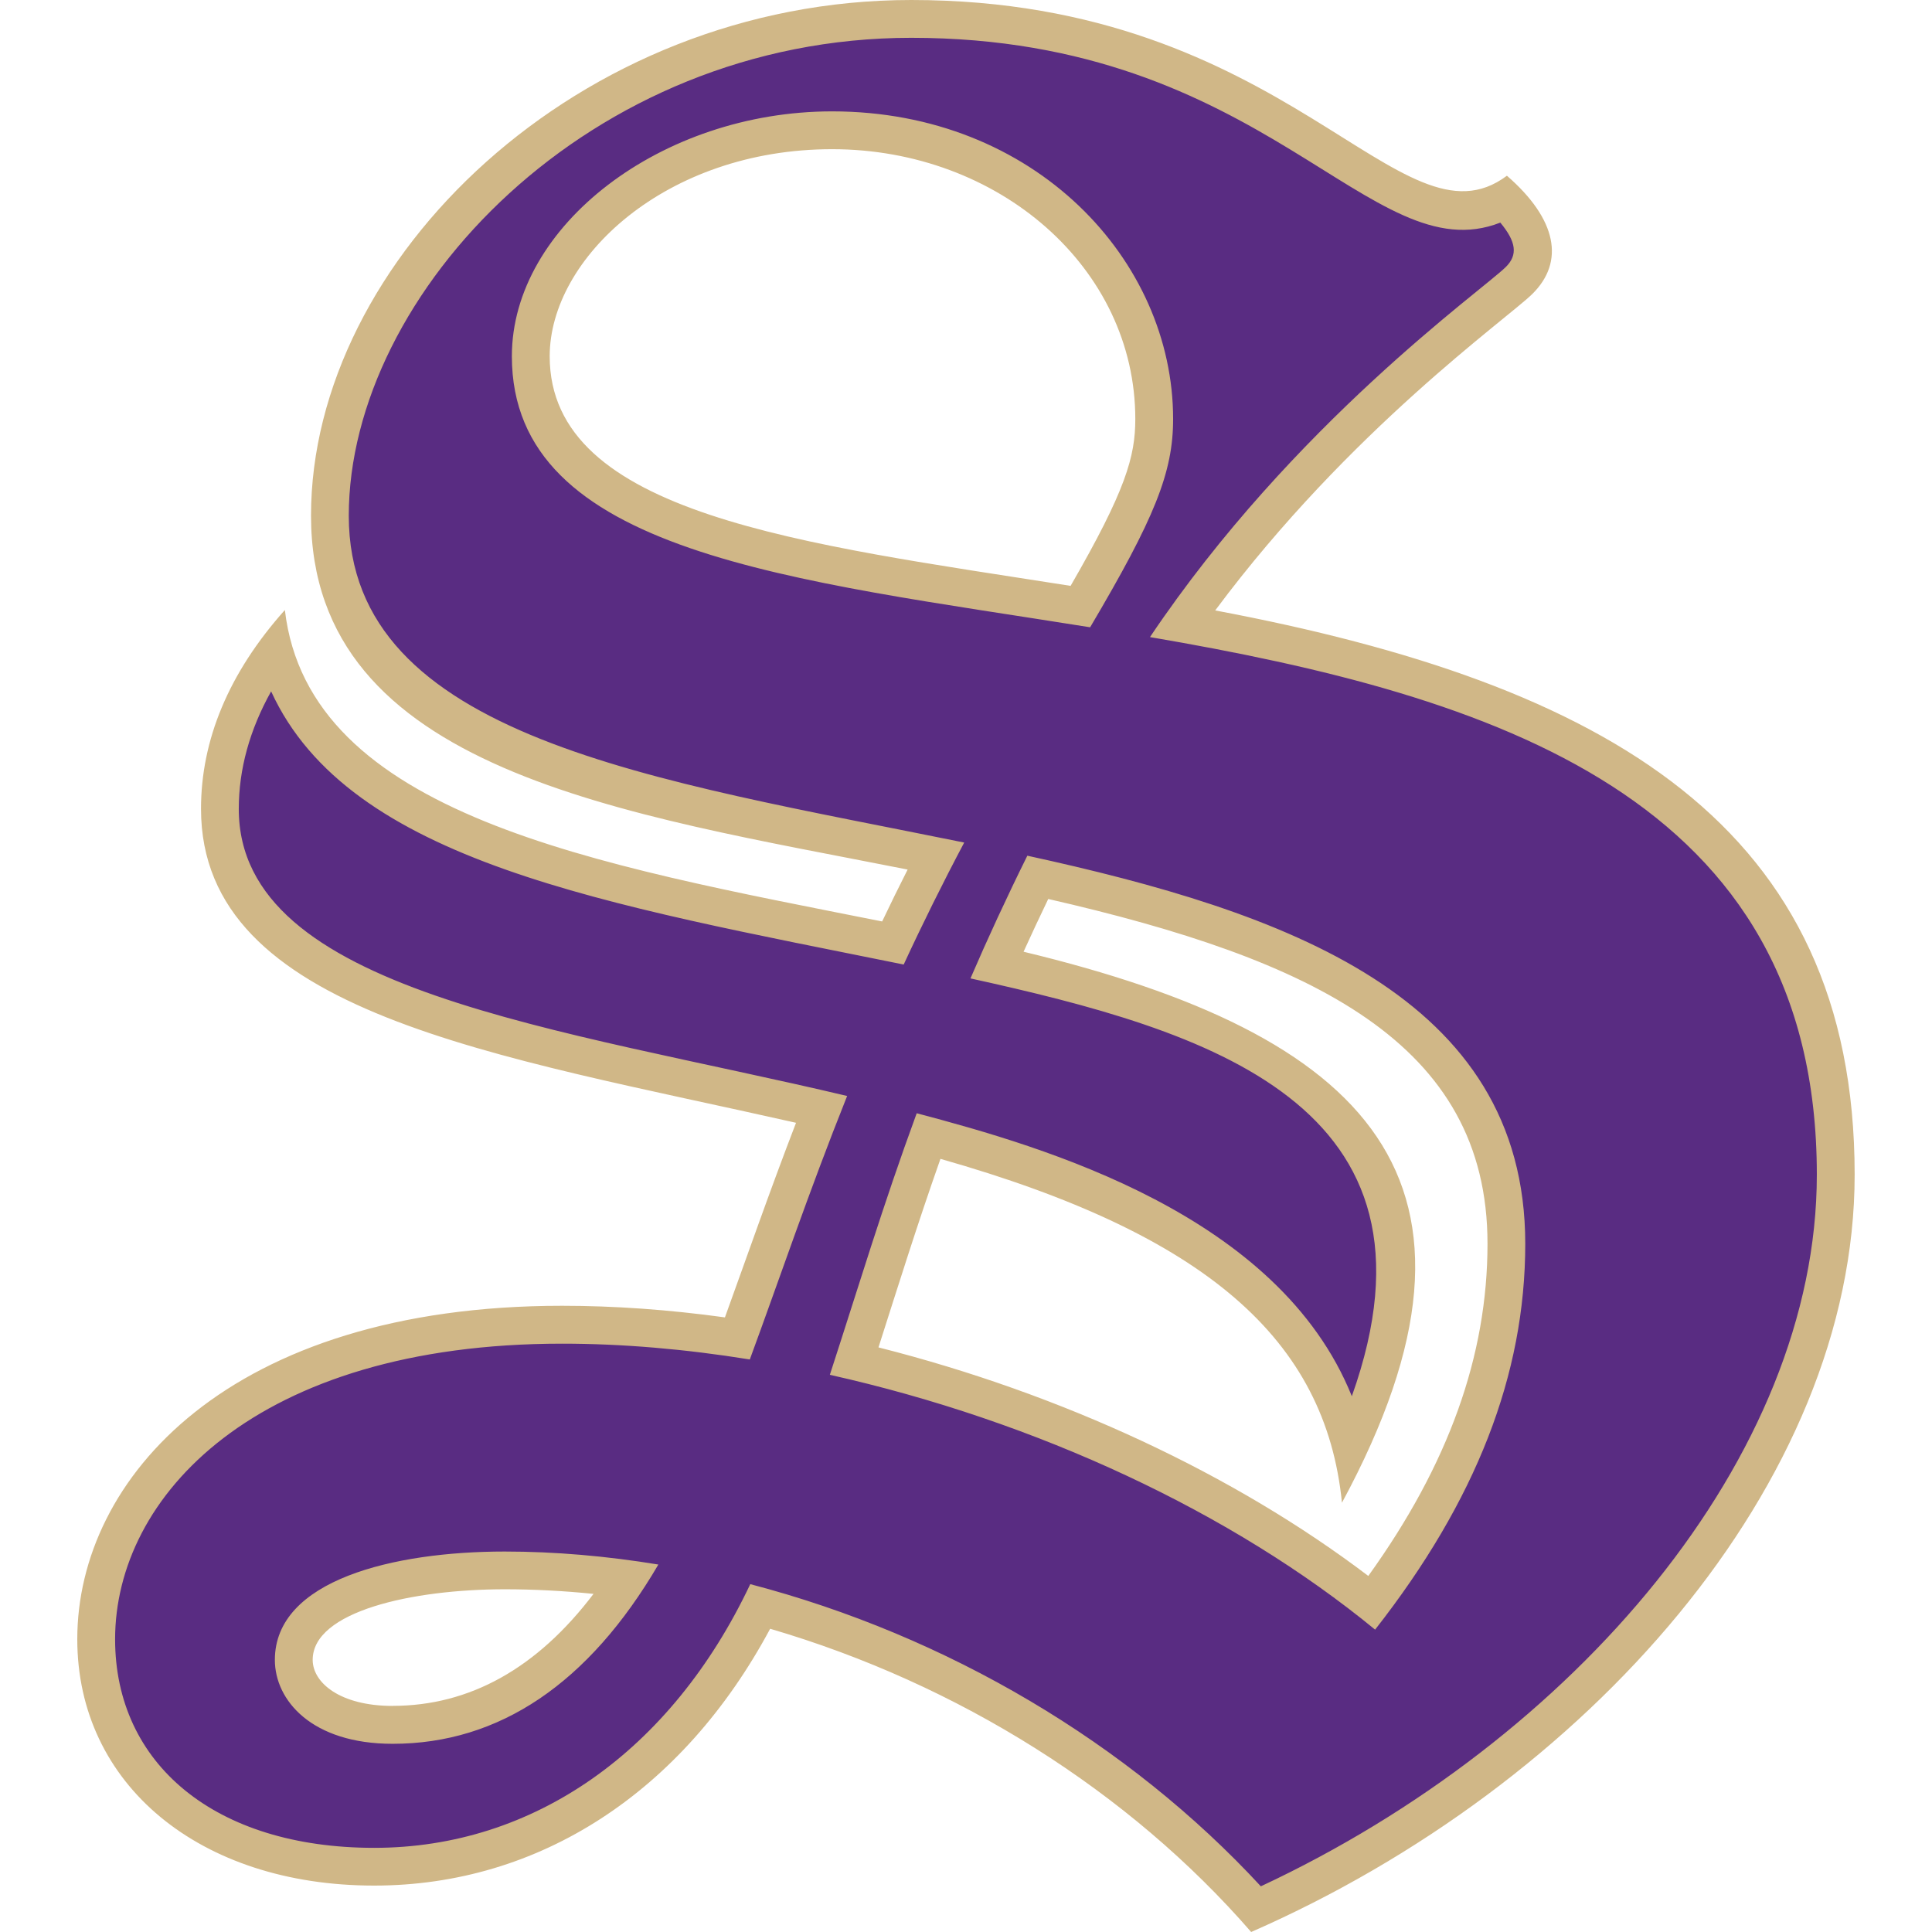 <svg width="200" height="200" viewBox="0 0 200 200" fill="none" xmlns="http://www.w3.org/2000/svg">
<g clip-path="url(#clip0_13_3953)">
<path d="M122.421 64.57C136.805 44.17 154.697 31.543 157.245 29.044C159.586 26.745 159.061 23.845 155.657 20.614C143.386 27.394 132.317 1.954 94.337 1.954C60.439 1.954 34.157 28.457 34.157 53.379C34.157 78.302 66.253 82.458 96.892 88.609C95.339 91.584 93.833 94.622 92.439 97.611C62.103 91.522 33.84 86.786 28.785 67.352C24.752 72.613 22.77 78.129 22.77 83.728C22.77 103.811 54.715 107.815 85.057 114.836C81.638 123.521 78.987 131.301 76.342 138.55C70.093 137.611 63.988 137.128 58.202 137.128C25.056 137.128 9.961 154.001 9.961 169.679C9.961 183.645 21.666 193.234 38.736 193.234C55.806 193.234 70.072 183.41 78.704 166.296C98.633 171.819 116.863 182.955 130.031 197.646C163.598 182.465 190.046 152.178 190.046 121.595C190.046 83.976 160.415 71.412 122.428 64.563L122.421 64.57ZM40.648 178.557C33.743 178.557 30.415 175.105 30.415 171.833C30.415 165.191 41.712 162.575 52.249 162.575C56.324 162.575 60.55 162.886 64.796 163.486C58.278 173.49 50.157 178.557 40.648 178.557ZM54.949 36.879C54.949 25.06 68.698 13.49 86.148 13.49C105.434 13.49 119.487 27.318 119.487 43.376C119.487 48.091 118.037 52.199 111.843 62.796C82.605 58.15 54.949 55.319 54.949 36.879ZM141.998 165.916C127.67 154.587 108.632 145.695 88.419 140.897C90.981 132.965 93.136 125.868 96.126 117.604C116.497 123.265 135.141 131.764 139.768 149.617C154.214 117.715 133.076 106.6 103.211 99.903C104.495 96.976 105.918 93.904 107.43 90.818C134.388 96.845 155.94 105.488 155.94 128.747C155.94 141.318 151.376 153.476 141.998 165.909V165.916Z" fill="#592C82"/>
<path d="M125.798 63.19C139.72 44.48 156.016 33 158.62 30.438C162.003 27.104 161.181 22.692 155.996 18.191C144.947 26.469 133.532 0 94.331 0C59.859 0 32.196 26.89 32.196 53.379C32.196 79.869 64.665 84.218 93.958 90.017C93.053 91.805 92.169 93.6 91.32 95.388C61.523 89.472 31.975 84.405 29.489 63.148C23.654 69.679 20.809 76.631 20.809 83.728C20.809 104.95 51.442 109.237 82.405 116.231C79.615 123.473 77.323 130.093 75.044 136.376C69.251 135.575 63.588 135.174 58.195 135.174C23.71 135.174 8 153.062 8 169.686C8 184.708 20.637 195.195 38.729 195.195C55.799 195.195 70.659 185.53 79.726 168.609C99.178 174.311 116.87 185.433 129.52 200C164.227 184.791 191.993 153.545 191.993 121.602C191.993 85.53 166.347 70.825 125.791 63.19H125.798ZM130.529 195.278C116.842 180.456 98.08 169.334 77.668 163.99C69.478 181.305 55.205 191.288 38.736 191.288C22.267 191.288 11.915 182.61 11.915 169.693C11.915 154.96 26.396 139.096 58.195 139.096C64.368 139.096 70.915 139.648 77.62 140.732C80.651 132.516 83.648 123.583 87.695 113.455C57.974 106.407 24.718 102.679 24.718 83.742C24.718 79.634 25.843 75.554 28.067 71.571C36.16 89.244 62.677 93.6 93.55 99.848C95.484 95.665 97.611 91.377 99.814 87.221C67.821 80.711 36.105 76.417 36.105 53.393C36.105 30.369 61.005 3.914 94.331 3.914C131.088 3.914 141.819 28.333 155.312 23.044C156.942 25.005 157.163 26.379 155.871 27.649C153.385 30.093 133.891 43.859 119.045 65.951C154.469 72.005 188.078 82.444 188.078 121.602C188.078 150.825 162.949 180.11 130.522 195.271L130.529 195.278ZM28.454 171.833C28.454 176.017 32.272 180.518 40.648 180.518C51.683 180.518 60.95 174.27 68.153 161.961C62.78 161.077 57.408 160.614 52.249 160.614C40.745 160.614 28.454 163.562 28.454 171.833ZM40.648 176.596C35.214 176.596 32.369 174.201 32.369 171.826C32.369 166.807 42.672 164.522 52.249 164.522C55.246 164.522 58.326 164.681 61.441 164.998C55.605 172.696 48.624 176.59 40.648 176.59V176.596ZM106.353 88.574C104.205 92.91 102.21 97.225 100.463 101.284C124.852 106.662 150.741 114.229 139.941 144.536C132.372 125.73 108.114 118.737 94.897 115.243C91.334 124.957 88.951 132.965 85.906 142.32C107.347 147.118 127.573 156.569 142.351 168.699C152.805 155.347 157.894 142.306 157.894 128.761C157.894 103.065 132.911 94.374 106.346 88.581L106.353 88.574ZM141.646 163.141C127.773 152.613 109.916 144.287 90.94 139.482C93.019 132.979 94.945 126.793 97.355 119.965C124.873 127.787 137.227 138.668 138.919 155.561C157.011 122.071 141.425 107.056 105.959 98.523C106.774 96.728 107.63 94.898 108.514 93.062C135.873 99.323 153.986 107.925 153.986 128.747C153.986 140.338 149.946 151.605 141.646 163.141ZM121.441 43.376C121.441 26.918 107.119 11.529 86.141 11.529C68.477 11.529 52.988 23.376 52.988 36.88C52.988 57.328 82.115 60.014 112.851 64.936C119.535 53.628 121.441 48.913 121.441 43.376ZM56.904 36.88C56.904 26.738 68.912 15.444 86.141 15.444C103.37 15.444 117.526 27.711 117.526 43.376C117.526 47.263 116.538 50.763 110.828 60.649C83.082 56.286 56.904 53.297 56.904 36.88Z" fill="#D0B787"/>
</g>
<defs>
<clipPath id="clip0_13_3953">
<rect width="184" height="200" fill="white" transform="translate(8)"/>
</clipPath>
</defs>
</svg>

